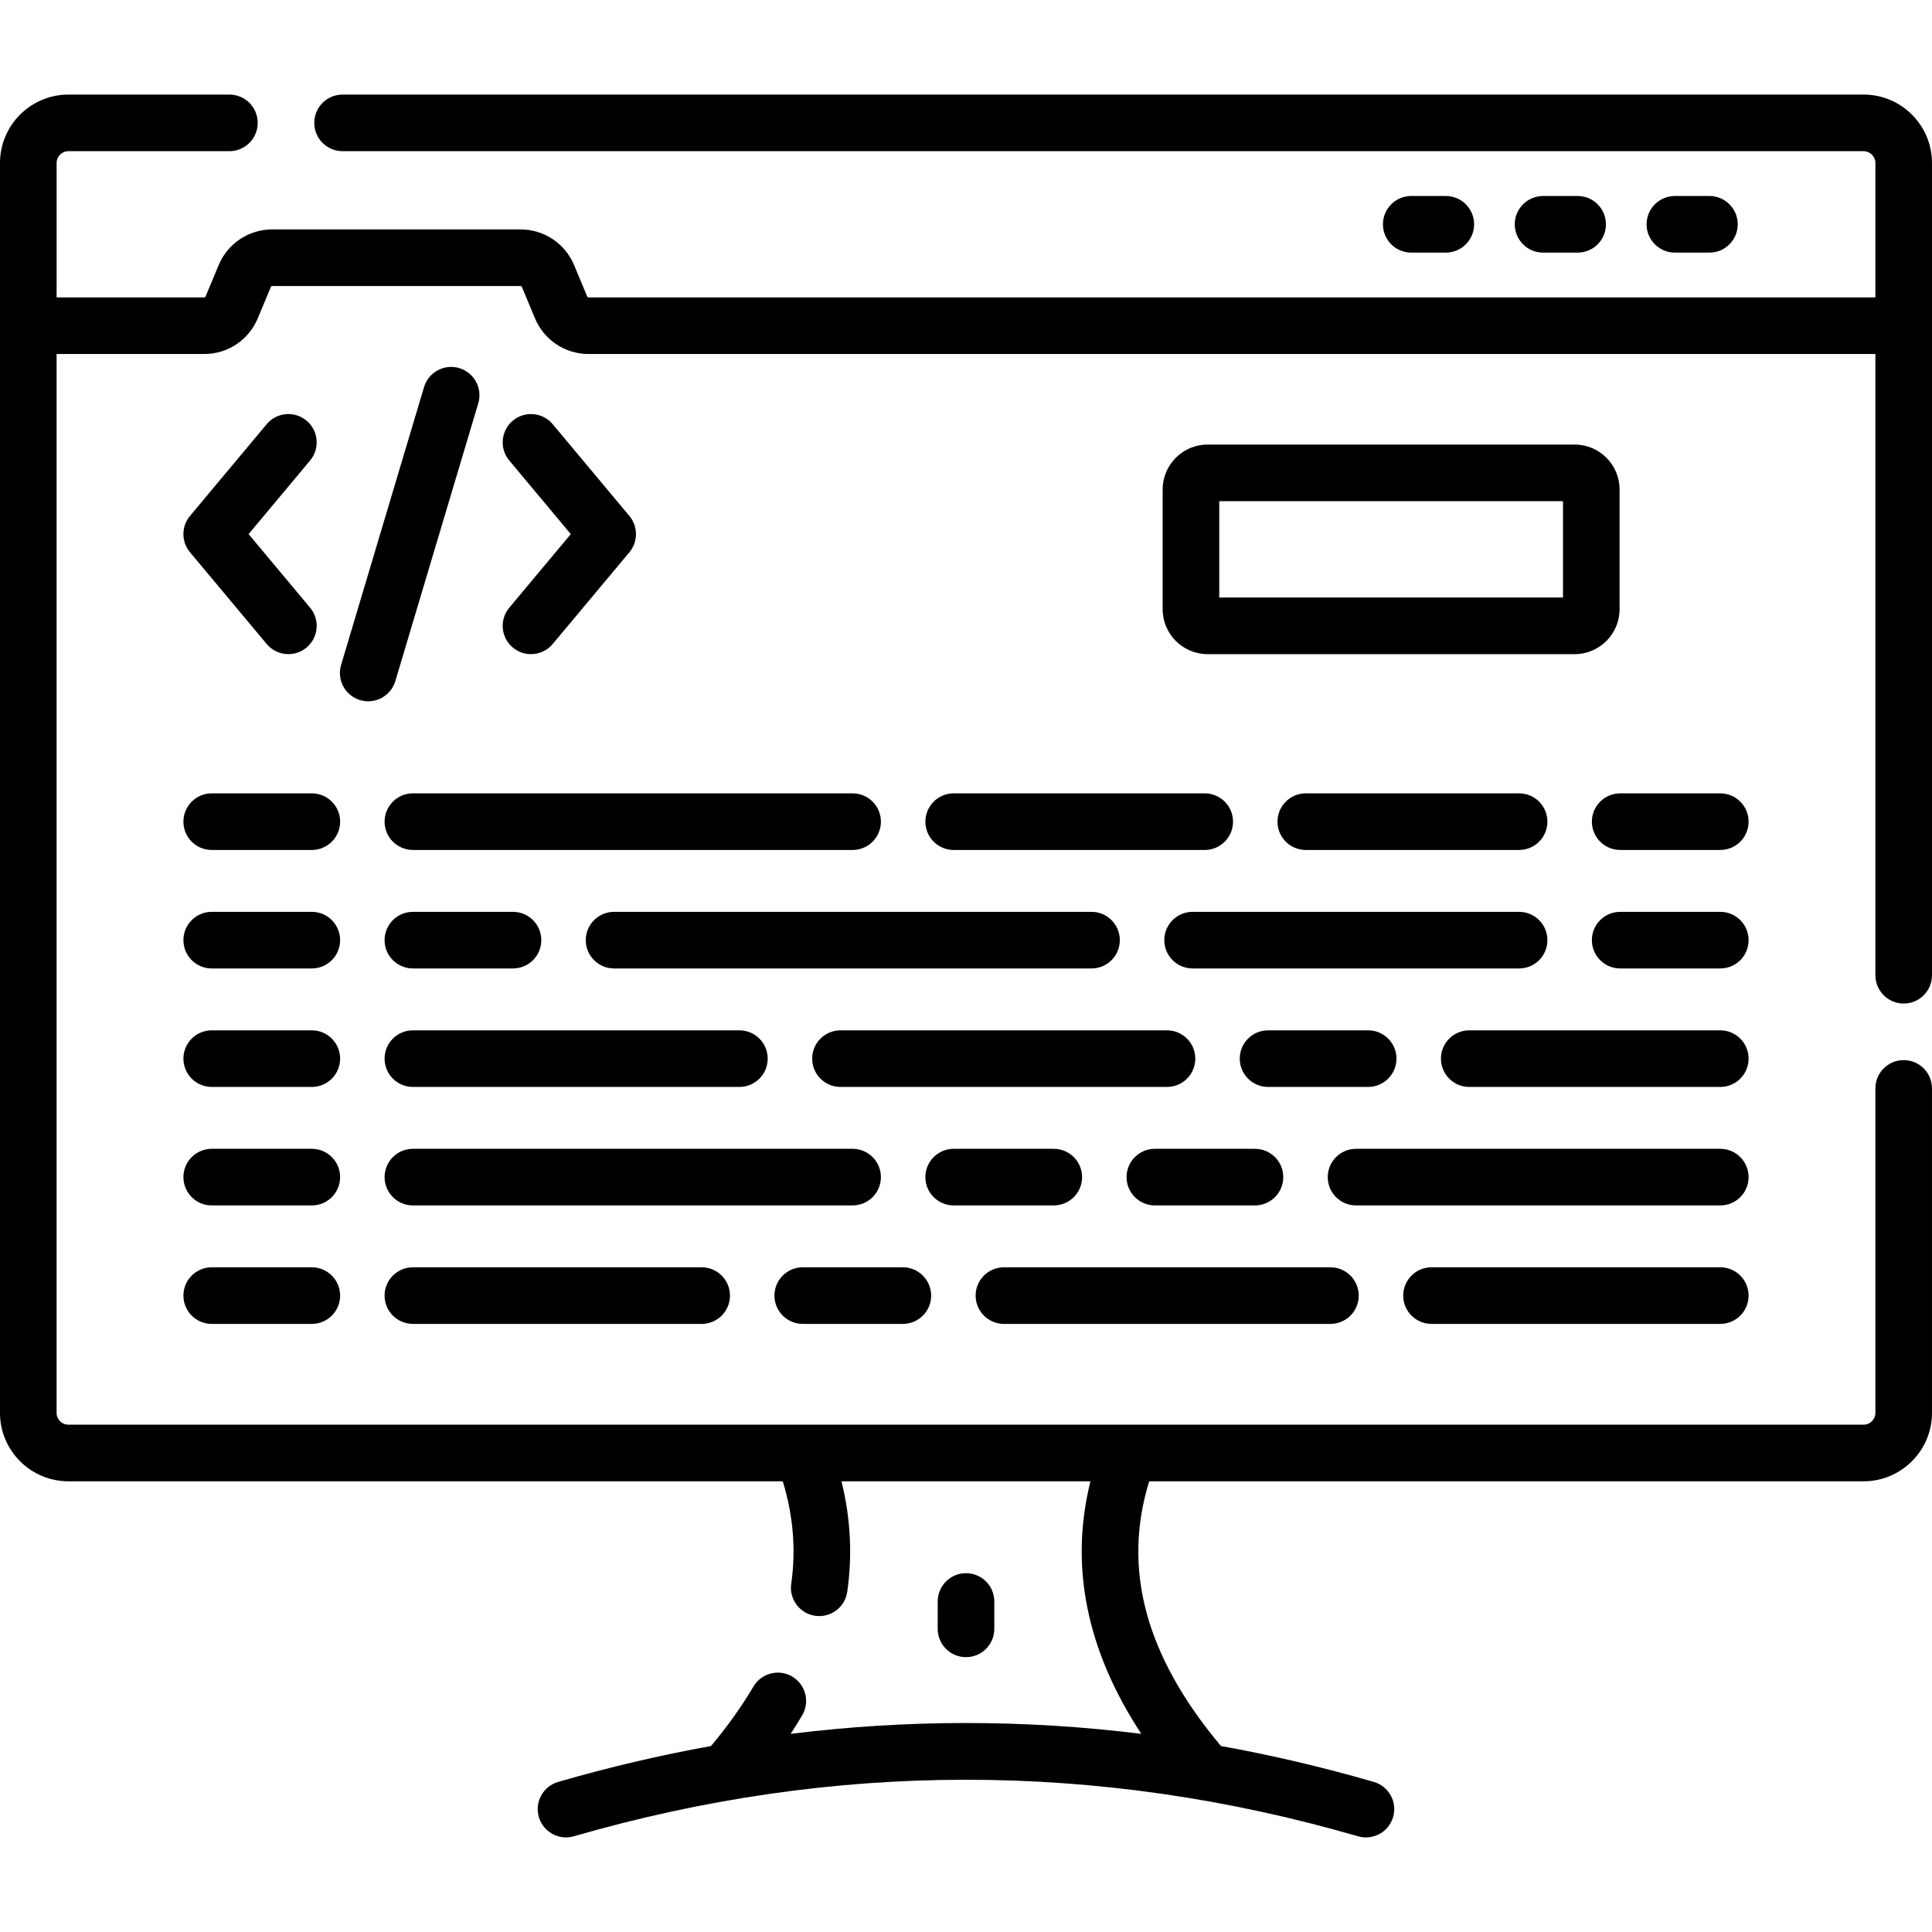 <svg id="Capa_1" enable-background="new 0 0 512 512" height="512" viewBox="0 0 512 512" width="512" xmlns="http://www.w3.org/2000/svg"><g><path d="m383.154 66.941c4.143 0 7.5-3.357 7.5-7.5s-3.357-7.5-7.5-7.5h-9.159c-4.143 0-7.5 3.357-7.5 7.5s3.357 7.5 7.5 7.5z"/><path d="m418.086 66.941c4.143 0 7.5-3.357 7.5-7.5s-3.357-7.5-7.5-7.5h-9.159c-4.143 0-7.5 3.357-7.5 7.5s3.357 7.5 7.5 7.5z"/><path d="m453.018 66.941c4.143 0 7.5-3.357 7.5-7.5s-3.357-7.5-7.5-7.5h-9.158c-4.143 0-7.5 3.357-7.5 7.5s3.357 7.5 7.5 7.5z"/><path d="m263.5 431.662v-7.252c0-4.143-3.358-7.5-7.5-7.5s-7.5 3.357-7.5 7.5v7.252c0 4.143 3.358 7.5 7.5 7.5s7.5-3.358 7.5-7.5z"/><path d="m493.872 25.065h-403.086c-4.142 0-7.5 3.357-7.5 7.5s3.358 7.5 7.5 7.5h403.086c1.725 0 3.128 1.403 3.128 3.128v35.624h-341.032c-.152 0-.289-.091-.348-.231l-3.477-8.328c-2.397-5.743-7.967-9.454-14.19-9.454h-65.815c-6.223 0-11.792 3.711-14.189 9.453l-3.478 8.329c-.059.141-.195.231-.348.231h-39.123v-35.624c0-1.725 1.403-3.128 3.128-3.128h42.67c4.142 0 7.5-3.357 7.5-7.5s-3.358-7.5-7.5-7.5h-42.67c-9.996 0-18.128 8.132-18.128 18.128v331.241c0 9.996 8.132 18.129 18.128 18.129h189.314c2.778 9.051 3.533 18.163 2.242 27.151-.589 4.101 2.257 7.901 6.357 8.49 4.102.585 7.901-2.258 8.49-6.357 1.399-9.74.884-19.551-1.527-29.284h65.978c-5.58 22.379-1.061 44.797 13.48 66.927-30.905-3.83-62.029-3.829-92.932.001 1.079-1.642 2.101-3.281 3.064-4.918 2.102-3.569.912-8.167-2.657-10.269s-8.167-.912-10.269 2.657c-3.073 5.219-6.849 10.51-11.241 15.757-13.53 2.437-27.038 5.606-40.51 9.51-3.979 1.153-6.27 5.312-5.117 9.291s5.313 6.266 9.291 5.117c68.948-19.977 138.866-19.977 207.814 0 .697.201 1.399.298 2.091.298 3.253 0 6.249-2.134 7.2-5.415 1.152-3.979-1.139-8.138-5.117-9.291-13.473-3.903-26.982-7.073-40.512-9.51-19.968-23.82-26.218-46.841-19.018-70.155h189.321c9.996 0 18.128-8.133 18.128-18.129v-85.993c0-4.143-3.357-7.5-7.5-7.5s-7.5 3.357-7.5 7.5v85.993c0 1.726-1.403 3.129-3.128 3.129h-475.742c-1.725 0-3.128-1.403-3.128-3.129v-280.617h39.123c6.222 0 11.792-3.71 14.189-9.452l3.478-8.33c.059-.141.195-.231.347-.231h65.816c.152 0 .289.091.348.232l3.478 8.329c2.397 5.742 7.967 9.452 14.189 9.452h341.032v164.637c0 4.143 3.357 7.5 7.5 7.5s7.5-3.357 7.5-7.5v-215.261c0-9.996-8.132-18.128-18.128-18.128z"/><path d="m429.206 161.456v-31.741c0-6.562-5.338-11.899-11.899-11.899h-97.291c-6.562 0-11.899 5.338-11.899 11.899v31.741c0 6.562 5.338 11.899 11.899 11.899h97.291c6.561 0 11.899-5.338 11.899-11.899zm-15-3.101h-91.09v-25.54h91.09z"/><path d="m81.234 111.473c-3.179-2.656-7.908-2.232-10.564.945l-20.319 24.313c-2.327 2.784-2.327 6.835 0 9.619l20.319 24.313c1.483 1.774 3.613 2.69 5.759 2.69 1.696 0 3.402-.572 4.806-1.745 3.178-2.656 3.602-7.386.945-10.564l-16.3-19.502 16.299-19.504c2.657-3.179 2.234-7.908-.945-10.565z"/><path d="m135.908 171.61c1.404 1.173 3.109 1.745 4.806 1.745 2.145 0 4.275-.916 5.759-2.69l20.319-24.313c2.327-2.784 2.327-6.835 0-9.619l-20.319-24.313c-2.656-3.177-7.386-3.602-10.564-.945s-3.602 7.386-.945 10.564l16.299 19.504-16.299 19.504c-2.658 3.177-2.235 7.907.944 10.563z"/><path d="m95.437 185.532c.716.214 1.438.315 2.148.315 3.229 0 6.212-2.104 7.184-5.356l21.977-73.606c1.185-3.969-1.072-8.146-5.041-9.332-3.972-1.189-8.147 1.071-9.332 5.041l-21.977 73.606c-1.185 3.969 1.072 8.146 5.041 9.332z"/><path d="m82.636 210.249h-26.53c-4.142 0-7.5 3.357-7.5 7.5s3.358 7.5 7.5 7.5h26.53c4.142 0 7.5-3.357 7.5-7.5s-3.358-7.5-7.5-7.5z"/><path d="m101.92 217.749c0 4.143 3.358 7.5 7.5 7.5h116.53c4.142 0 7.5-3.357 7.5-7.5s-3.358-7.5-7.5-7.5h-116.53c-4.142 0-7.5 3.357-7.5 7.5z"/><path d="m245.235 217.749c0 4.143 3.358 7.5 7.5 7.5h66.53c4.143 0 7.5-3.357 7.5-7.5s-3.357-7.5-7.5-7.5h-66.53c-4.142 0-7.5 3.357-7.5 7.5z"/><path d="m402.58 210.249h-56.53c-4.143 0-7.5 3.357-7.5 7.5s3.357 7.5 7.5 7.5h56.53c4.143 0 7.5-3.357 7.5-7.5s-3.358-7.5-7.5-7.5z"/><path d="m455.894 210.249h-26.53c-4.143 0-7.5 3.357-7.5 7.5s3.357 7.5 7.5 7.5h26.53c4.143 0 7.5-3.357 7.5-7.5s-3.357-7.5-7.5-7.5z"/><path d="m82.636 241.649h-26.53c-4.142 0-7.5 3.357-7.5 7.5s3.358 7.5 7.5 7.5h26.53c4.142 0 7.5-3.357 7.5-7.5s-3.358-7.5-7.5-7.5z"/><path d="m109.42 256.649h26.53c4.142 0 7.5-3.357 7.5-7.5s-3.358-7.5-7.5-7.5h-26.53c-4.142 0-7.5 3.357-7.5 7.5s3.358 7.5 7.5 7.5z"/><path d="m155.235 249.149c0 4.143 3.358 7.5 7.5 7.5h126.53c4.143 0 7.5-3.357 7.5-7.5s-3.357-7.5-7.5-7.5h-126.53c-4.142 0-7.5 3.358-7.5 7.5z"/><path d="m410.08 249.149c0-4.143-3.357-7.5-7.5-7.5h-86.53c-4.143 0-7.5 3.357-7.5 7.5s3.357 7.5 7.5 7.5h86.53c4.142 0 7.5-3.357 7.5-7.5z"/><path d="m455.894 241.649h-26.53c-4.143 0-7.5 3.357-7.5 7.5s3.357 7.5 7.5 7.5h26.53c4.143 0 7.5-3.357 7.5-7.5s-3.357-7.5-7.5-7.5z"/><path d="m82.636 273.049h-26.53c-4.142 0-7.5 3.357-7.5 7.5s3.358 7.5 7.5 7.5h26.53c4.142 0 7.5-3.357 7.5-7.5s-3.358-7.5-7.5-7.5z"/><path d="m109.42 288.049h86.53c4.142 0 7.5-3.357 7.5-7.5s-3.358-7.5-7.5-7.5h-86.53c-4.142 0-7.5 3.357-7.5 7.5s3.358 7.5 7.5 7.5z"/><path d="m316.765 280.549c0-4.143-3.357-7.5-7.5-7.5h-86.53c-4.142 0-7.5 3.357-7.5 7.5s3.358 7.5 7.5 7.5h86.53c4.143 0 7.5-3.358 7.5-7.5z"/><path d="m370.08 280.549c0-4.143-3.357-7.5-7.5-7.5h-26.53c-4.143 0-7.5 3.357-7.5 7.5s3.357 7.5 7.5 7.5h26.53c4.142 0 7.5-3.358 7.5-7.5z"/><path d="m455.894 273.049h-66.53c-4.143 0-7.5 3.357-7.5 7.5s3.357 7.5 7.5 7.5h66.53c4.143 0 7.5-3.357 7.5-7.5s-3.357-7.5-7.5-7.5z"/><path d="m82.636 304.449h-26.53c-4.142 0-7.5 3.357-7.5 7.5s3.358 7.5 7.5 7.5h26.53c4.142 0 7.5-3.357 7.5-7.5s-3.358-7.5-7.5-7.5z"/><path d="m233.451 311.949c0-4.143-3.358-7.5-7.5-7.5h-116.531c-4.142 0-7.5 3.357-7.5 7.5s3.358 7.5 7.5 7.5h116.53c4.143 0 7.501-3.357 7.501-7.5z"/><path d="m252.735 319.449h26.53c4.143 0 7.5-3.357 7.5-7.5s-3.357-7.5-7.5-7.5h-26.53c-4.142 0-7.5 3.357-7.5 7.5s3.358 7.5 7.5 7.5z"/><path d="m306.049 319.449h26.53c4.143 0 7.5-3.357 7.5-7.5s-3.357-7.5-7.5-7.5h-26.53c-4.143 0-7.5 3.357-7.5 7.5s3.358 7.5 7.5 7.5z"/><path d="m455.894 304.449h-96.53c-4.143 0-7.5 3.357-7.5 7.5s3.357 7.5 7.5 7.5h96.53c4.143 0 7.5-3.357 7.5-7.5s-3.357-7.5-7.5-7.5z"/><path d="m82.636 335.848h-26.53c-4.142 0-7.5 3.357-7.5 7.5s3.358 7.5 7.5 7.5h26.53c4.142 0 7.5-3.357 7.5-7.5s-3.358-7.5-7.5-7.5z"/><path d="m109.42 335.848c-4.142 0-7.5 3.357-7.5 7.5s3.358 7.5 7.5 7.5h76.53c4.142 0 7.5-3.357 7.5-7.5s-3.358-7.5-7.5-7.5z"/><path d="m212.735 350.848h26.53c4.142 0 7.5-3.357 7.5-7.5s-3.358-7.5-7.5-7.5h-26.53c-4.142 0-7.5 3.357-7.5 7.5s3.358 7.5 7.5 7.5z"/><path d="m266.049 350.848h86.53c4.143 0 7.5-3.357 7.5-7.5s-3.357-7.5-7.5-7.5h-86.53c-4.143 0-7.5 3.357-7.5 7.5s3.358 7.5 7.5 7.5z"/><path d="m455.894 335.848h-76.53c-4.143 0-7.5 3.357-7.5 7.5s3.357 7.5 7.5 7.5h76.53c4.143 0 7.5-3.357 7.5-7.5s-3.357-7.5-7.5-7.5z"/></g></svg>
